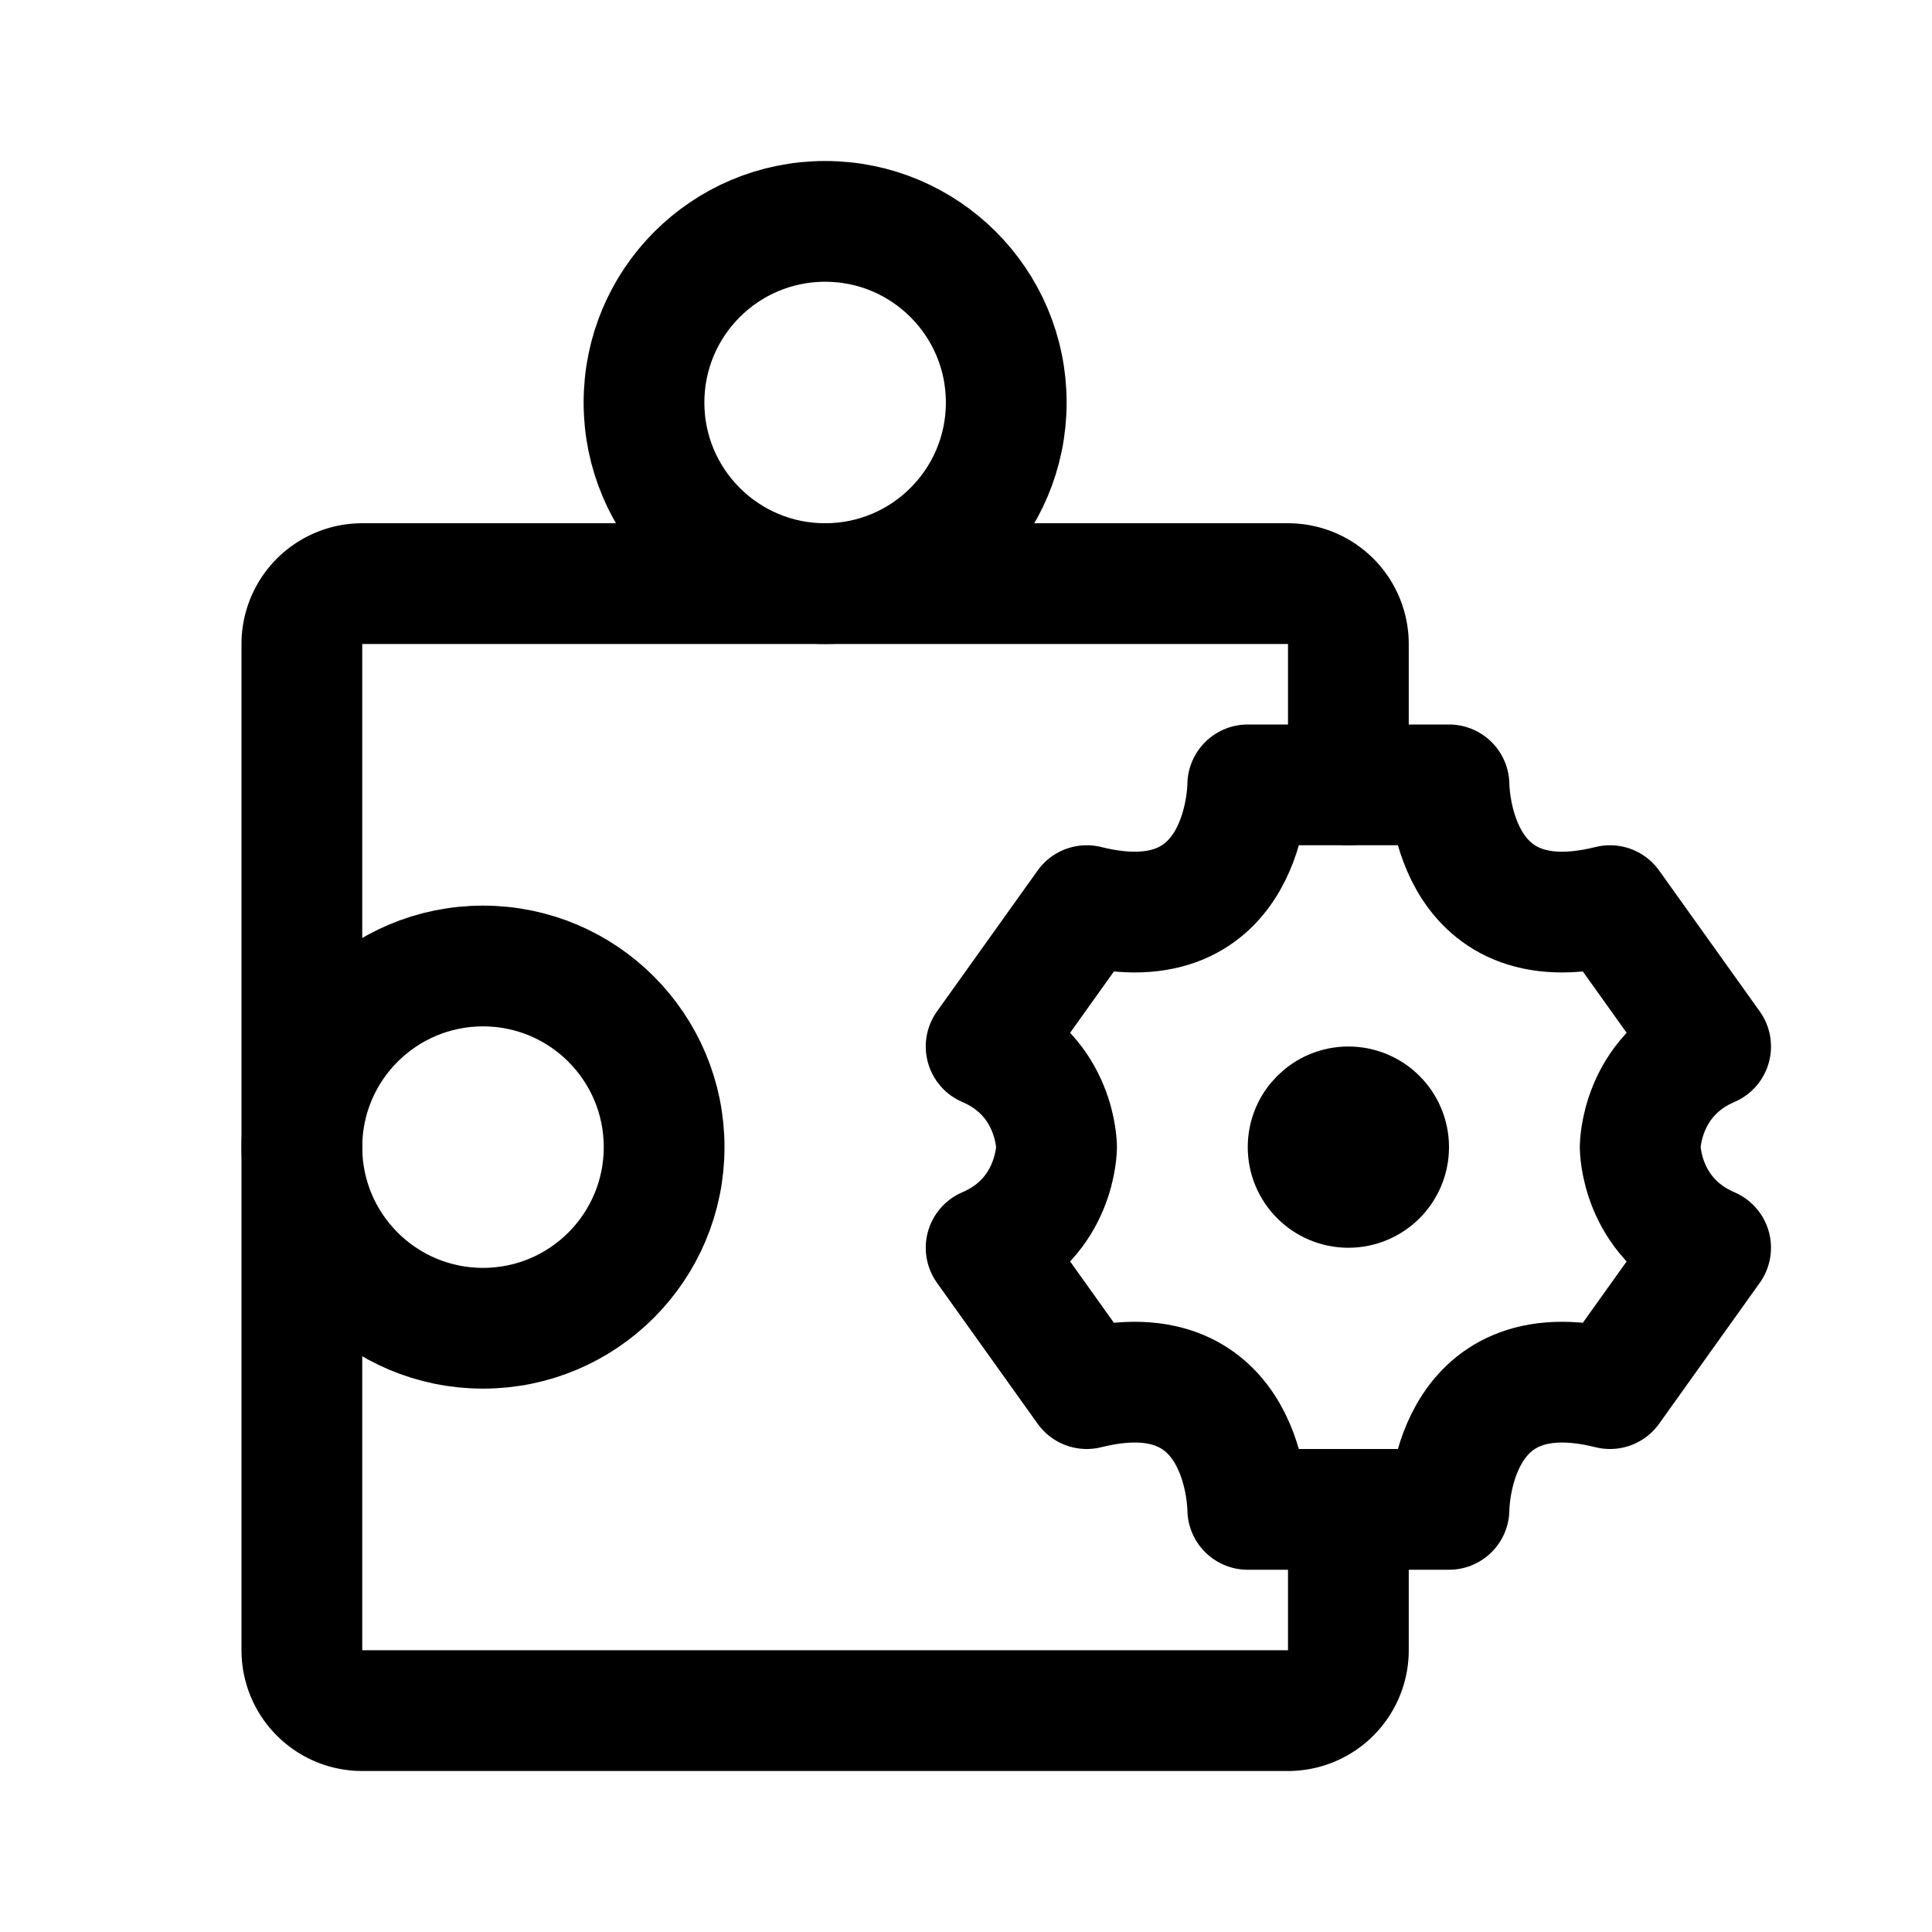 <svg xmlns="http://www.w3.org/2000/svg" width="76" height="76" fill="none" stroke="#000" stroke-linecap="round" stroke-linejoin="round" stroke-width="12" viewBox="0 0 192 192"><path d="M134 78V64a6 6 0 0 0-6-6H36a6 6 0 0 0-6 6v100a6 6 0 0 0 6 6h92a6 6 0 0 0 6-6v-14"/><path d="M134 78h10s0 16 16 12l10 14c-7 3-7 10-7 10m-29 36h10s0-16 16-12l10-14c-7-3-7-10-7-10m-29-36h-10s0 16-16 12l-10 14c7 3 7 10 7 10m29 36h-10s0-16-16-12l-10-14c7-3 7-10 7-10"/><circle cx="82" cy="40" r="18"/><circle cx="48" cy="114" r="18"/><circle cx="134" cy="114" r="5" stroke-width="10"/></svg>